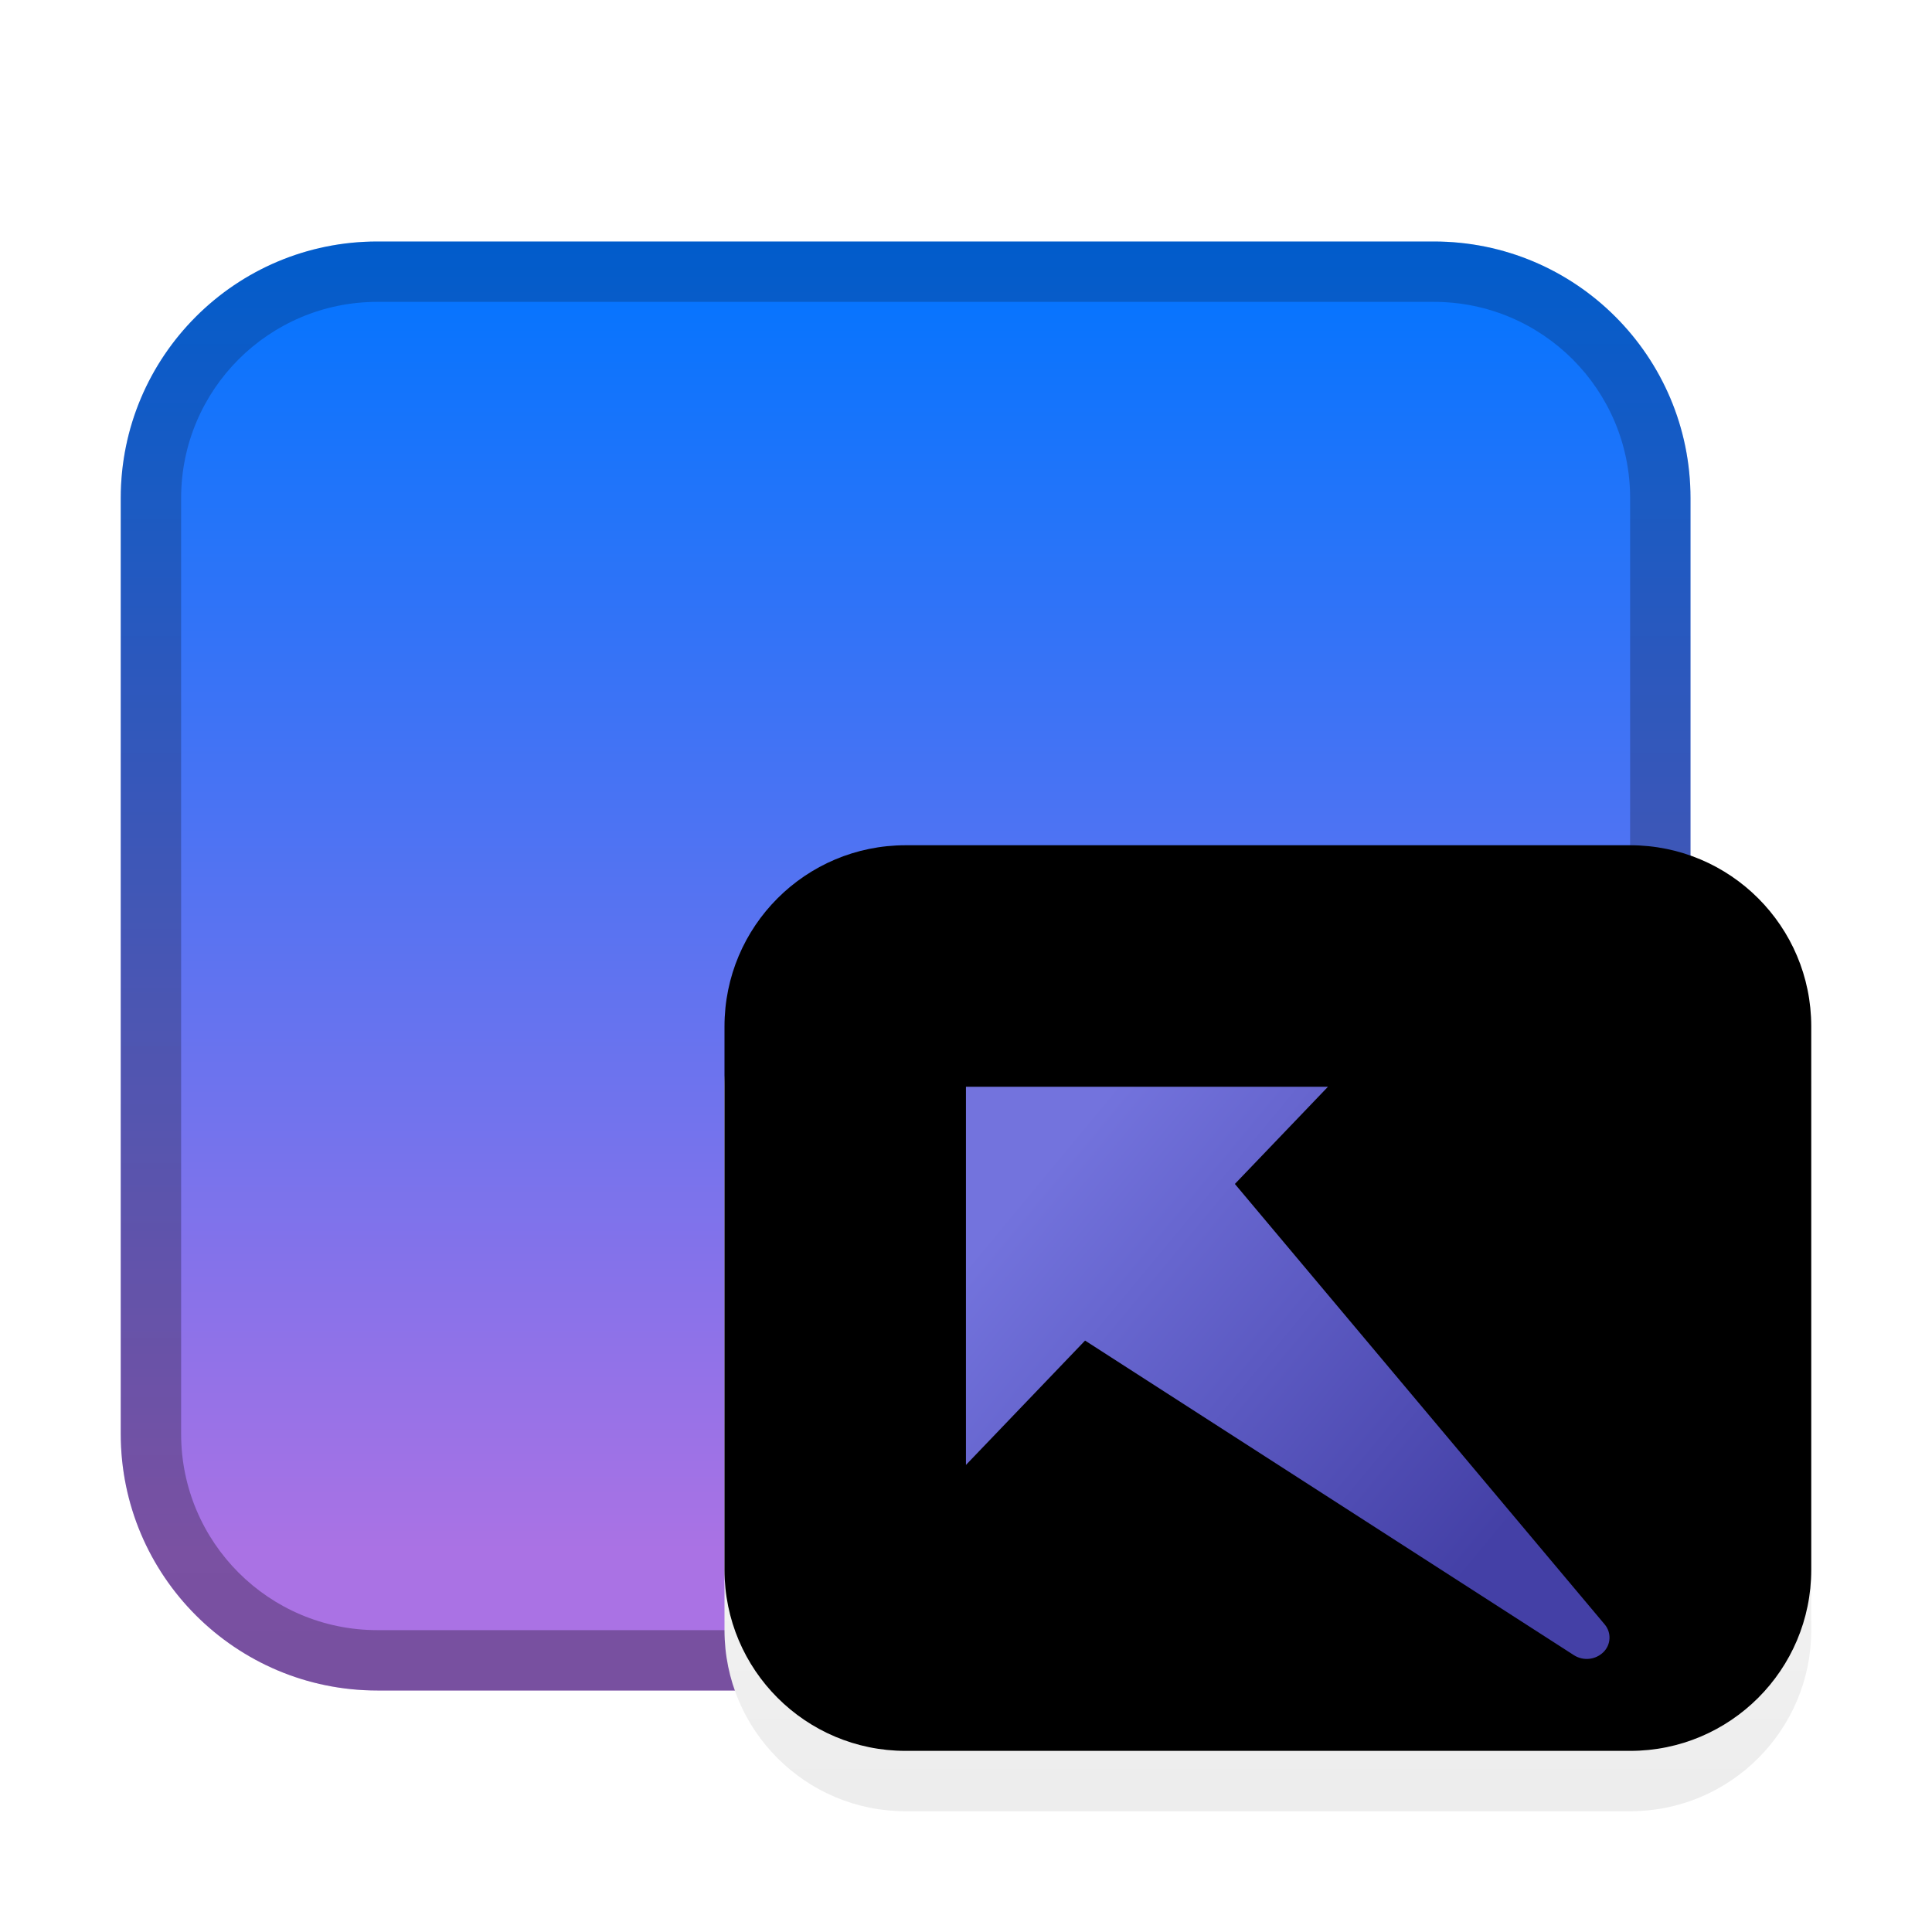 <?xml version="1.0" encoding="UTF-8"?>
<svg width="32px" height="32px" viewBox="0 0 32 32" version="1.1" xmlns="http://www.w3.org/2000/svg" xmlns:xlink="http://www.w3.org/1999/xlink">
    <title>apps/32/deepin-data-transfer</title>
    <defs>
        <filter x="-7.1%" y="-3.8%" width="114.3%" height="115.4%" filterUnits="objectBoundingBox" id="filter-1">
            <feOffset dx="0" dy="1" in="SourceAlpha" result="shadowOffsetOuter1"></feOffset>
            <feGaussianBlur stdDeviation="0.5" in="shadowOffsetOuter1" result="shadowBlurOuter1"></feGaussianBlur>
            <feColorMatrix values="0 0 0 0 0   0 0 0 0 0   0 0 0 0 0  0 0 0 0.15 0" type="matrix" in="shadowBlurOuter1" result="shadowMatrixOuter1"></feColorMatrix>
            <feMerge>
                <feMergeNode in="shadowMatrixOuter1"></feMergeNode>
                <feMergeNode in="SourceGraphic"></feMergeNode>
            </feMerge>
        </filter>
        <linearGradient x1="20.933%" y1="8.8817842e-14%" x2="20.933%" y2="90.356%" id="linearGradient-2">
            <stop stop-color="#0074FF" offset="0%"></stop>
            <stop stop-color="#AA72E4" offset="100%"></stop>
        </linearGradient>
        <linearGradient x1="50%" y1="0%" x2="50%" y2="100%" id="linearGradient-3">
            <stop stop-color="#050000" stop-opacity="0.203" offset="0%"></stop>
            <stop stop-color="#020000" stop-opacity="0.3" offset="100%"></stop>
        </linearGradient>
        <linearGradient x1="50%" y1="0%" x2="50%" y2="98.139%" id="linearGradient-4">
            <stop stop-color="#FFFFFF" offset="0%"></stop>
            <stop stop-color="#EDEDED" offset="100%"></stop>
        </linearGradient>
        <path d="M13,11 L25,11 C26.657,11 28,12.343 28,14 L28,23 C28,24.657 26.657,26 25,26 L13,26 C11.343,26 10,24.657 10,23 L10,14 C10,12.343 11.343,11 13,11 Z" id="path-5"></path>
        <filter x="-2.8%" y="-3.3%" width="105.6%" height="106.7%" filterUnits="objectBoundingBox" id="filter-6">
            <feOffset dx="0" dy="-1" in="SourceAlpha" result="shadowOffsetInner1"></feOffset>
            <feComposite in="shadowOffsetInner1" in2="SourceAlpha" operator="arithmetic" k2="-1" k3="1" result="shadowInnerInner1"></feComposite>
            <feColorMatrix values="0 0 0 0 0   0 0 0 0 0   0 0 0 0 0  0 0 0 0.101 0" type="matrix" in="shadowInnerInner1"></feColorMatrix>
        </filter>
        <linearGradient x1="86.201%" y1="23.552%" x2="21.112%" y2="90.356%" id="linearGradient-7">
            <stop stop-color="#4440A6" offset="0%"></stop>
            <stop stop-color="#7373DD" offset="100%"></stop>
        </linearGradient>
    </defs>
    <g id="apps/32/deepin-data-transfer" stroke="none" stroke-width="1" fill="none" fill-rule="evenodd">
        <g id="编组" filter="url(#filter-1)" transform="translate(2, 3)">
            <path d="M4.25,0 L21.75,0 C24.097,-4.31175516e-16 26,1.903 26,4.25 L26,19.75 C26,22.097 24.097,24 21.75,24 L4.25,24 C1.903,24 2.87450344e-16,22.097 0,19.75 L0,4.25 C-2.87450344e-16,1.903 1.903,1.31935394e-15 4.25,8.8817842e-16 Z" id="矩形" fill="url(#linearGradient-2)"></path>
            <path d="M21.75,0 C24.097,0 26,1.903 26,4.25 L26,19.75 C26,22.097 24.097,24 21.75,24 L4.25,24 C1.903,24 0,22.097 0,19.75 L0,4.25 C0,1.903 1.903,0 4.25,0 L21.75,0 Z M21.75,1 L4.25,1 C2.455,1 1,2.455 1,4.25 L1,19.75 C1,21.545 2.455,23 4.25,23 L21.75,23 C23.545,23 25,21.545 25,19.75 L25,4.25 C25,2.455 23.545,1 21.75,1 Z" id="矩形" fill="url(#linearGradient-3)" fill-rule="nonzero"></path>
            <g id="矩形">
                <use fill="url(#linearGradient-4)" fill-rule="evenodd" xlink:href="#path-5"></use>
                <use fill="black" fill-opacity="1" filter="url(#filter-6)" xlink:href="#path-5"></use>
            </g>
            <path d="M24.153,13.684 C24.269,13.826 24.272,14.029 24.159,14.175 L18.263,21.786 L20.143,23.931 L13.903,23.385 L14.426,17.412 L15.895,19.088 L23.698,13.621 C23.843,13.52 24.041,13.547 24.153,13.684 Z" id="形状结合" fill="url(#linearGradient-7)" transform="translate(19.072, 18.745) rotate(85) translate(-19.072, -18.745)"></path>
        </g>
        <g id="Guide/32" transform="translate(1, 1)"></g>
    </g>
</svg>